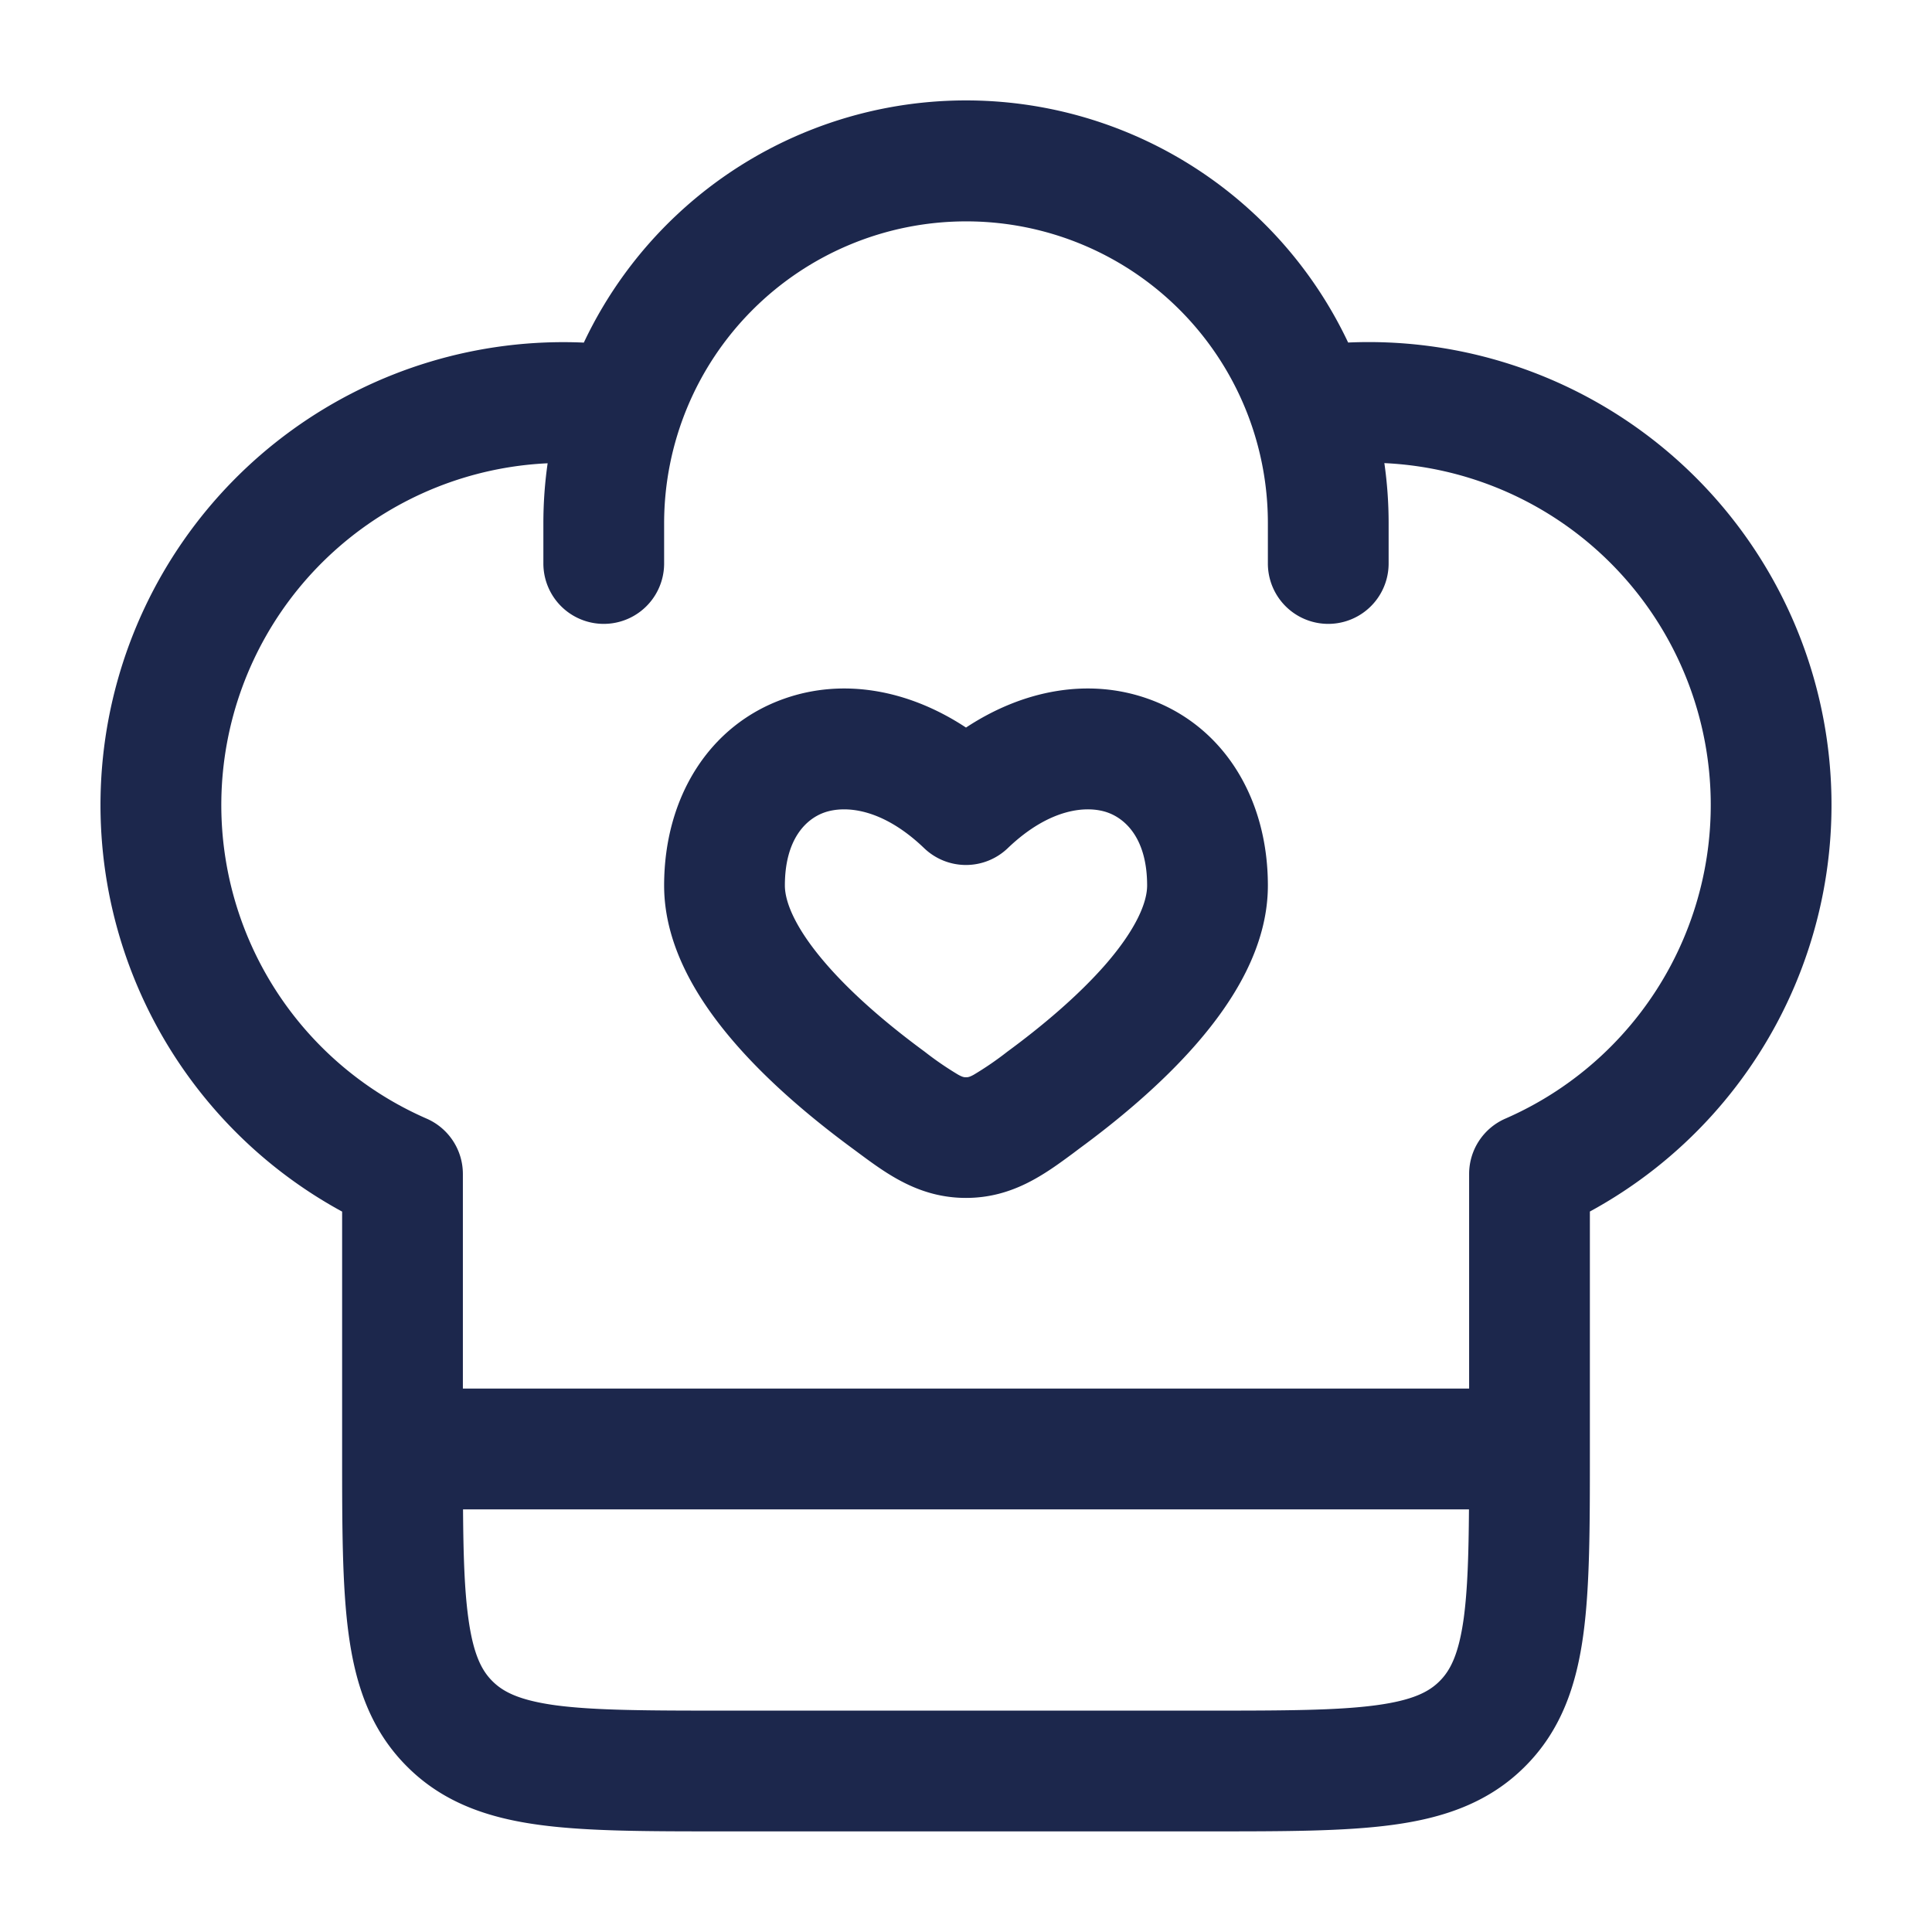 <svg xmlns="http://www.w3.org/2000/svg" width="24" height="24" fill="none">
  <path fill="#1C274C" fill-rule="evenodd" d="M7.253 4.255a5.25 5.25 0 0 1 9.494 0A5.75 5.75 0 0 1 19.75 15.05v3.002c0 .899 0 1.648-.08 2.242-.084.628-.27 1.195-.726 1.65-.455.456-1.022.642-1.65.726-.594.08-1.344.08-2.242.08H8.948c-.898 0-1.648 0-2.242-.08-.628-.084-1.195-.27-1.65-.726-.456-.455-.642-1.022-.726-1.65-.08-.594-.08-1.343-.08-2.242v-3.001A5.75 5.75 0 0 1 7.253 4.256Zm-.45 1.5A4.25 4.25 0 0 0 5.3 13.896a.75.75 0 0 1 .45.687v2.666h12.5v-2.666a.75.75 0 0 1 .45-.687 4.251 4.251 0 0 0-1.503-8.143c.035.244.053.493.053.746V7a.75.75 0 0 1-1.5 0v-.5A3.746 3.746 0 0 0 12 2.75 3.752 3.752 0 0 0 8.25 6.5V7a.75.75 0 0 1-1.5 0v-.5c0-.253.018-.502.053-.745ZM18.248 18.75H5.752c.004.57.018 1 .065 1.345.062.461.169.659.3.789.13.13.327.237.788.3.483.064 1.131.066 2.095.066h6c.964 0 1.612-.002 2.095-.067.461-.062.659-.169.789-.3.13-.13.237-.327.3-.788.046-.346.06-.776.064-1.345ZM14.254 8.678c.934.327 1.496 1.225 1.496 2.322 0 .77-.441 1.451-.875 1.953-.453.524-1.014.983-1.474 1.32l-.07.053c-.352.26-.752.555-1.331.555-.58 0-.98-.296-1.33-.555a15.508 15.508 0 0 0-.07-.052c-.46-.338-1.022-.797-1.475-1.321C8.69 12.45 8.25 11.77 8.25 11c0-1.097.562-1.995 1.496-2.322.729-.256 1.538-.112 2.254.36.716-.472 1.525-.616 2.254-.36Zm-.496 1.415c-.25-.088-.714-.06-1.24.444a.75.75 0 0 1-1.037 0c-.525-.504-.989-.532-1.24-.444-.228.08-.491.331-.491.907 0 .215.141.546.51.972.348.403.809.786 1.226 1.092a4 4 0 0 0 .42.288c.054.029.07.03.094.03.024 0 .04-.001.094-.03a4 4 0 0 0 .42-.288c.417-.306.878-.69 1.227-1.092.368-.426.509-.757.509-.972 0-.576-.263-.826-.492-.907Z" clip-rule="evenodd"/>
</svg>

